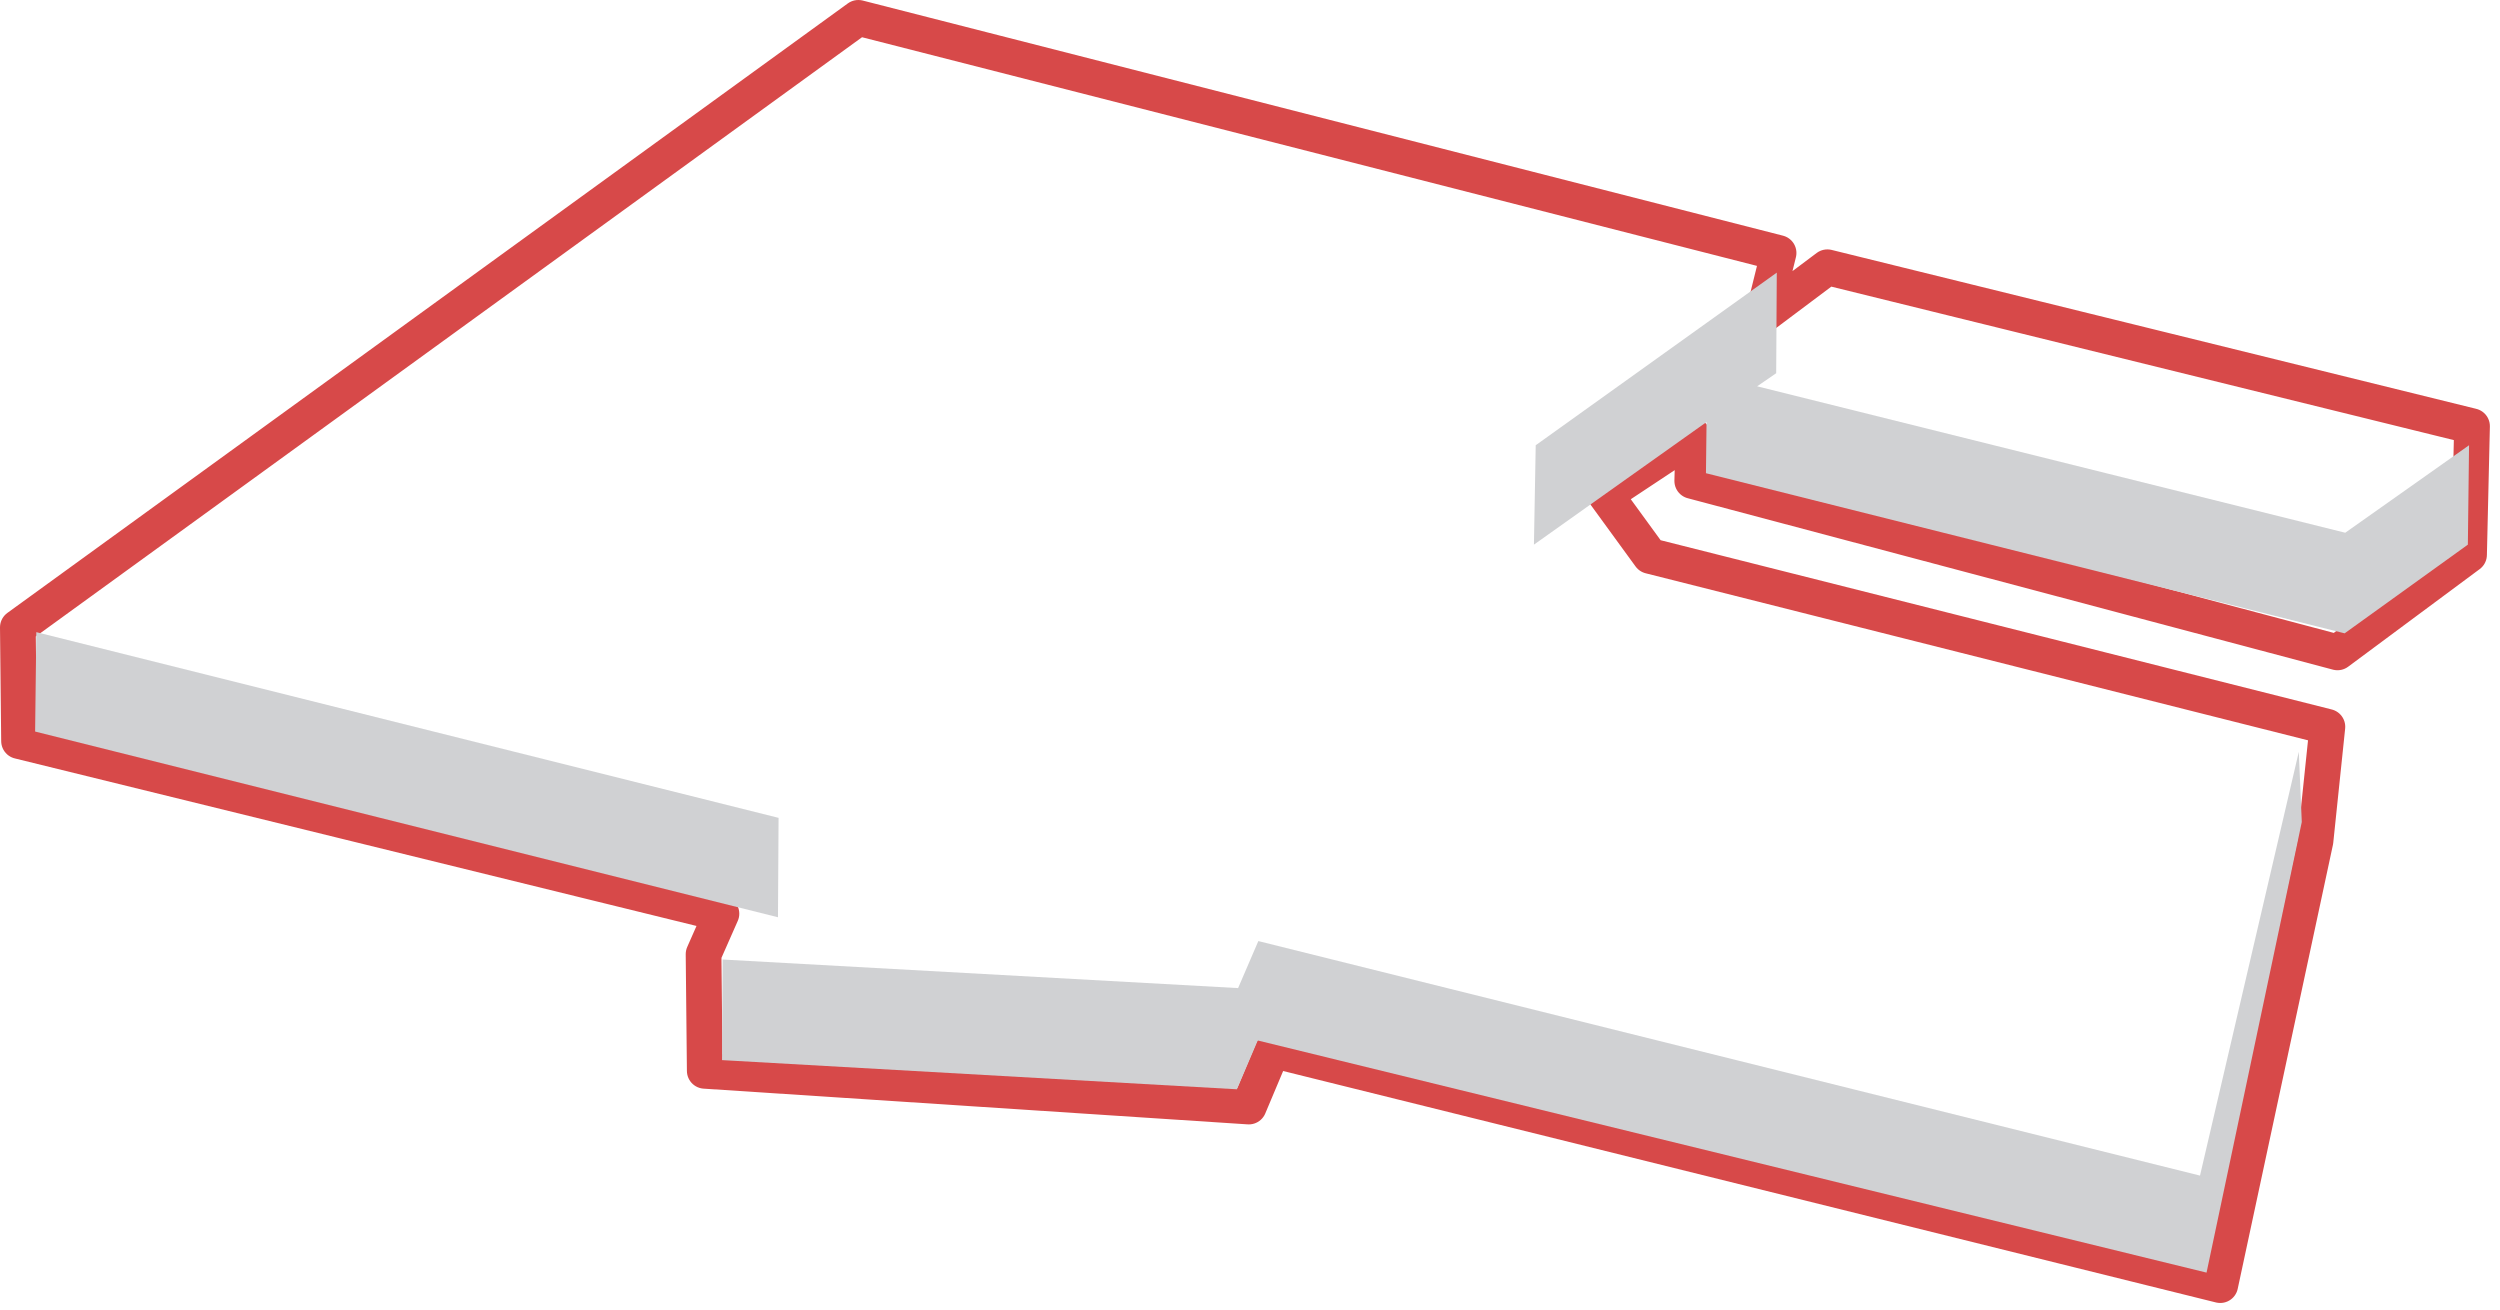 <?xml version="1.0" encoding="utf-8"?>
<svg version="1.1" id="Layer_1"
xmlns="http://www.w3.org/2000/svg"
xmlns:xlink="http://www.w3.org/1999/xlink"
xmlns:author="http://www.sothink.com"
width="210px" height="110px"
xml:space="preserve">
<g id="45" transform="matrix(1, 0, 0, 1, -95.4, -149.55)">
<path style="fill:none;stroke-width:3;stroke-linecap:round;stroke-linejoin:round;stroke-miterlimit:3;stroke:#D74949;stroke-opacity:1" d="M237.65,186.2L237.55 189.95L291.75 204.35L302.8 196.15L303.05 185.35L248.9 172L243.5 176.05L244.8 170.8L167.5 151.05L96.9 202.25L97 211.8L156 226.3L154.5 229.7L154.6 239.5L200.3 242.5L202.3 237.75L281.9 257.5L289.9 220.2L290.9 210.6L234 196.25L230.25 191.1L237.65 186.2z" />
<path style="fill:#D0D1D3;fill-opacity:1" d="M238.75,185L224.25 195.3L224.4 186.95L244.65 172.45L244.6 180.9L243 182L292.4 194.3L302.8 186.95L302.7 195.3L292.35 202.75L238.7 189.3L238.75 185M156.1,230.15L199.4 232.55L201.1 228.6L280.2 248.3L288.5 212.7L288.75 218.6L280.75 256.45L201.05 236.95L199.3 241.05L156.05 238.6L156.1 230.15M160.75,226.6L98.35 211L98.45 202.65L160.8 218.25L160.75 226.6" />
</g>
</svg>
